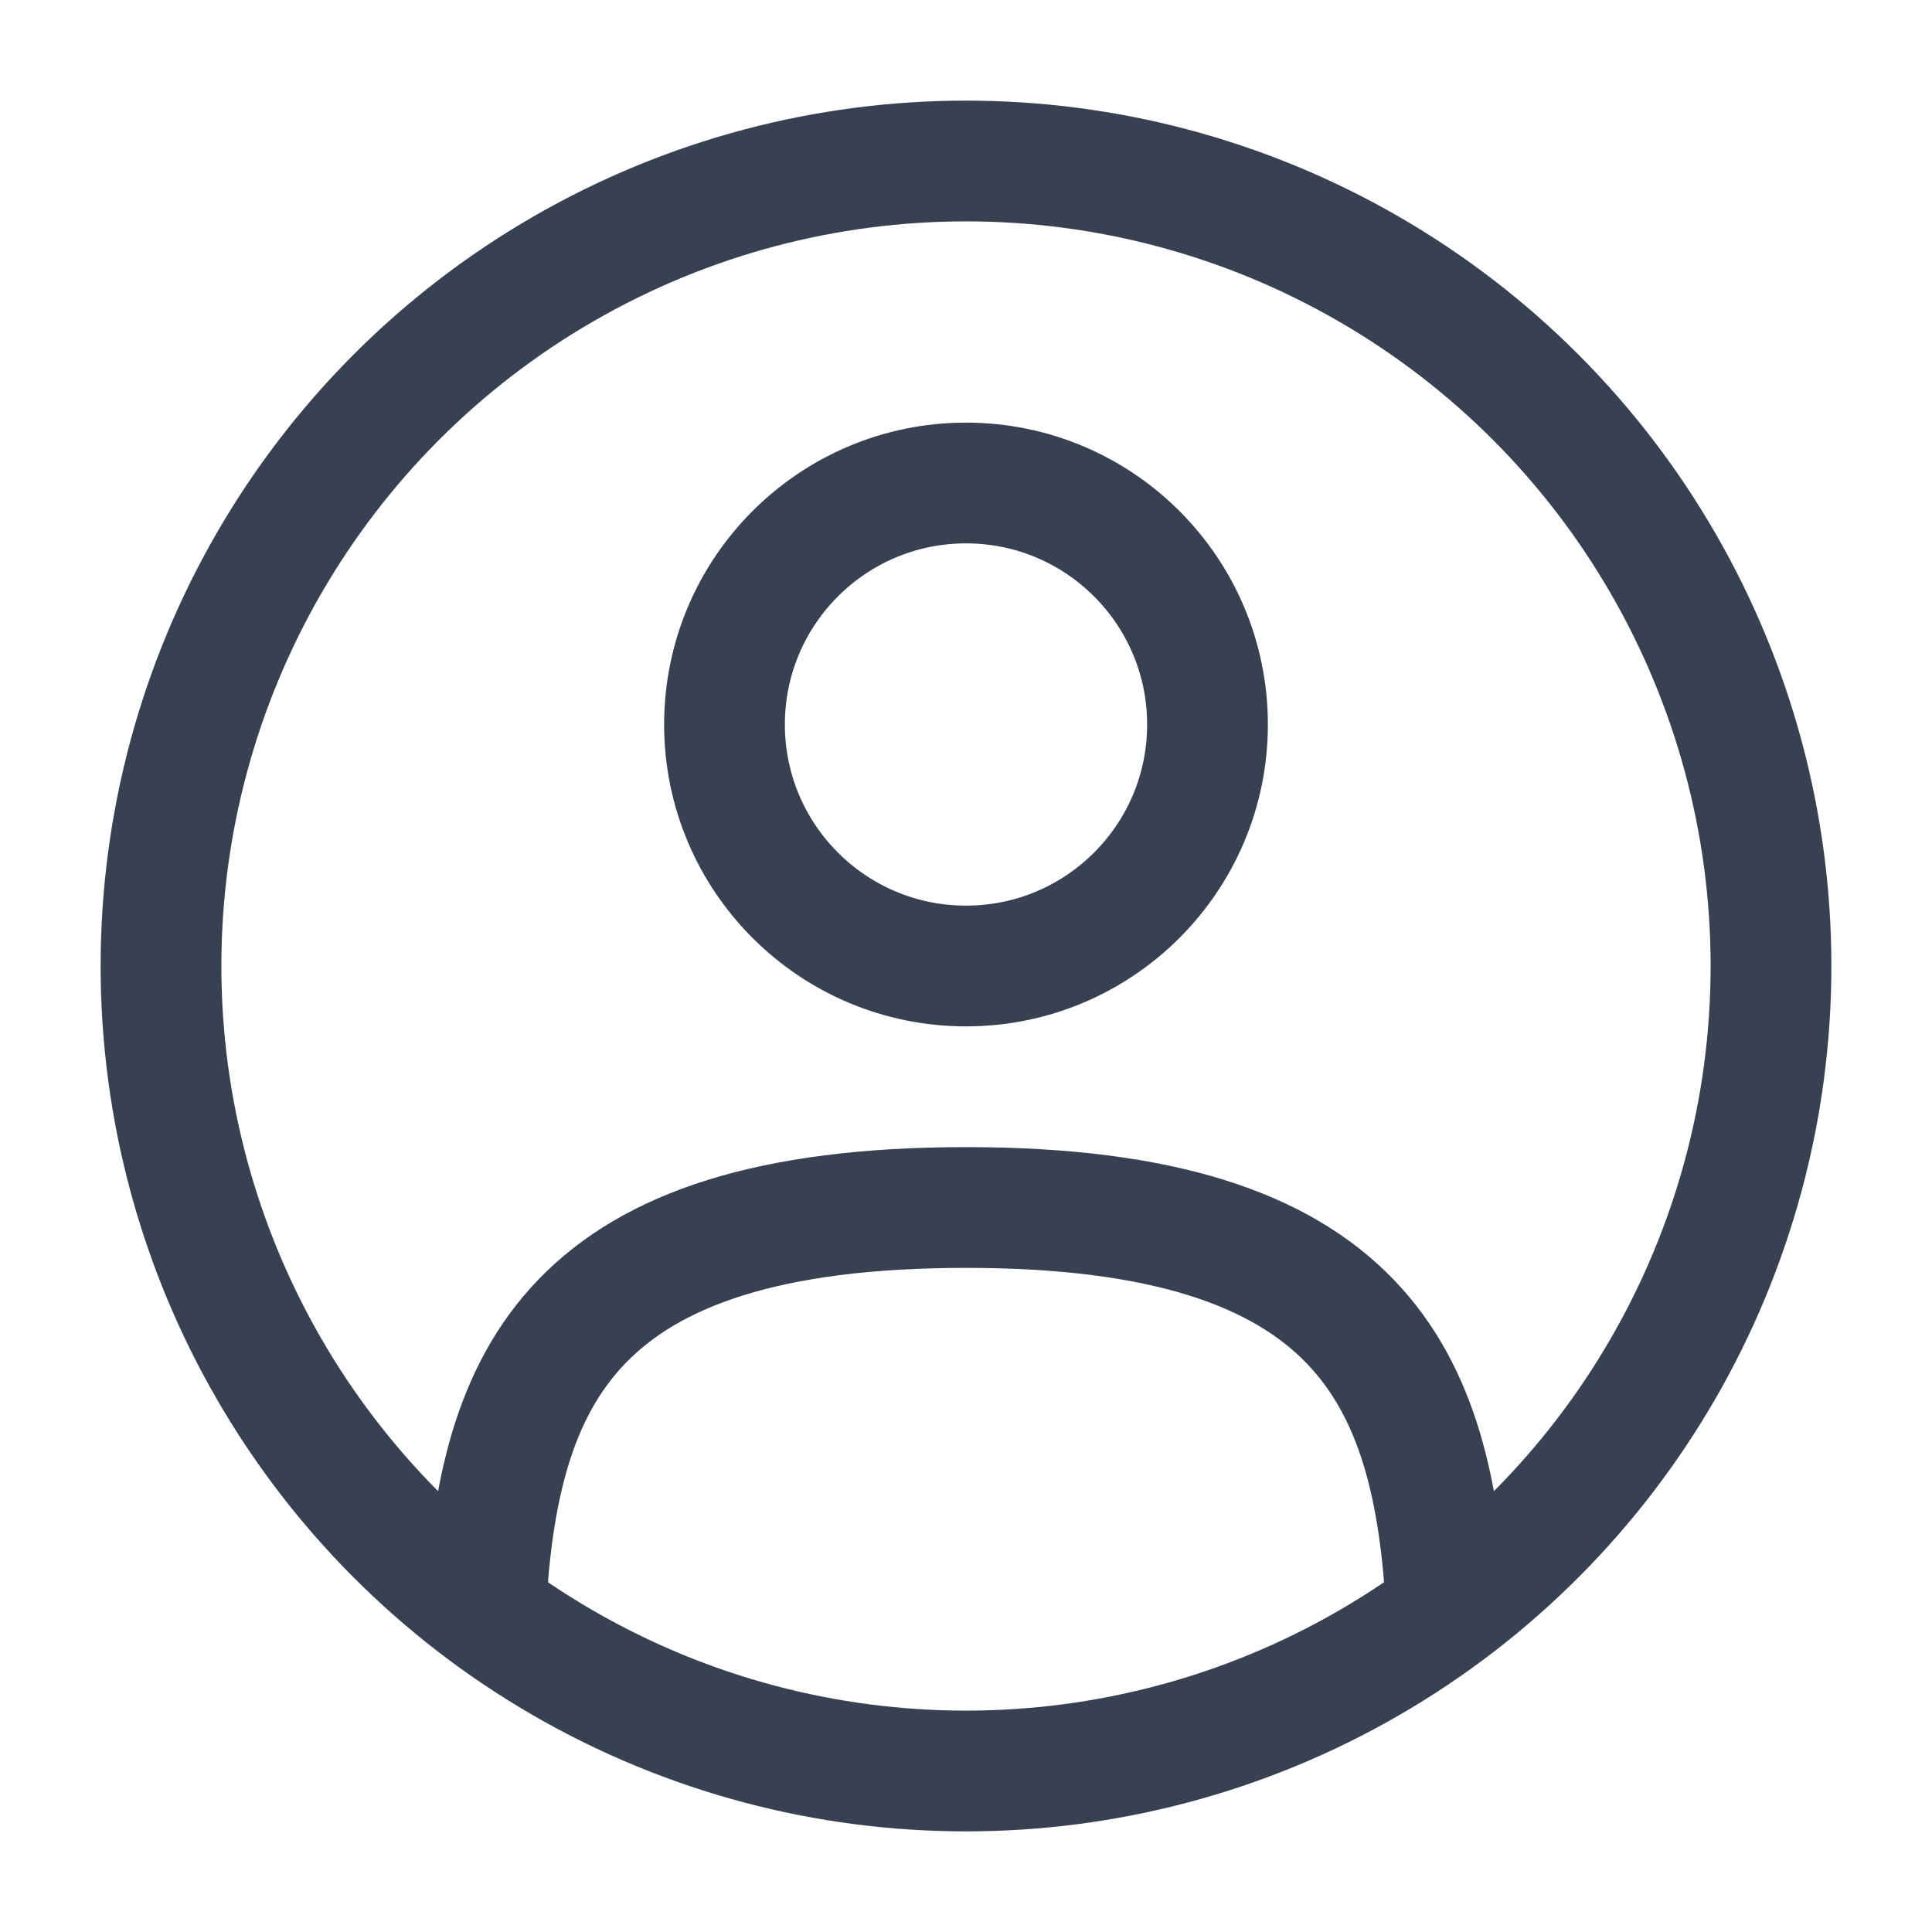 <svg width="100px" height="100px" viewBox="0 0 24 24" fill="none" xmlns="http://www.w3.org/2000/svg">
<circle cx="12" cy="9" r="3" stroke="#374151" stroke-width="1.5"/>
<circle cx="12" cy="12" r="10" stroke="#374151" stroke-width="1.5"/>
<path d="M17.969 20C17.81 17.108 16.925 15 12 15C7.075 15 6.19 17.108 6.031 20" stroke="#374151" stroke-width="1.5" stroke-linecap="round"/>
</svg>